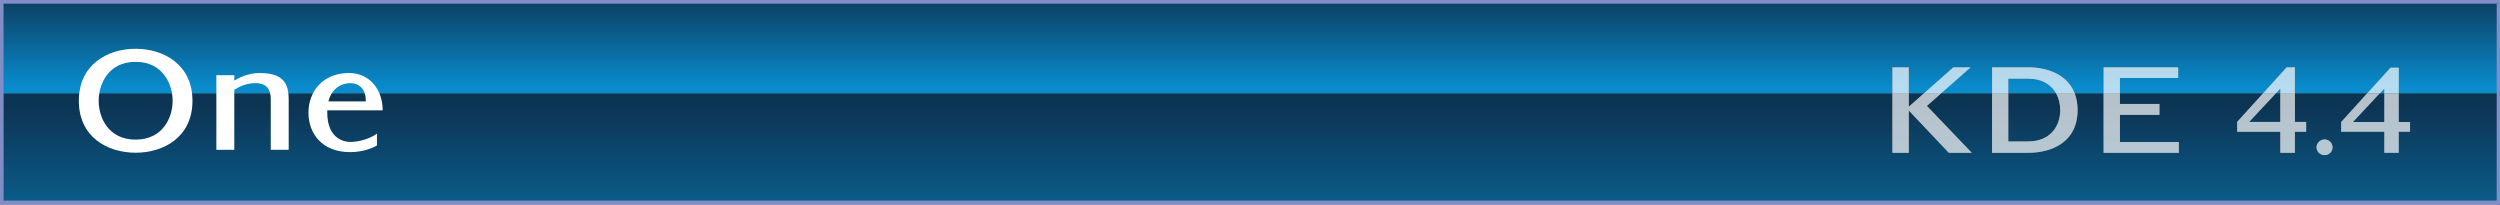 <?xml version="1.0" encoding="UTF-8" standalone="no"?>
<!-- Created with Inkscape (http://www.inkscape.org/) -->

<svg
   xmlns:dc="http://purl.org/dc/elements/1.1/"
   xmlns:cc="http://creativecommons.org/ns#"
   xmlns:rdf="http://www.w3.org/1999/02/22-rdf-syntax-ns#"
   xmlns:svg="http://www.w3.org/2000/svg"
   xmlns="http://www.w3.org/2000/svg"
   xmlns:xlink="http://www.w3.org/1999/xlink"
   xmlns:sodipodi="http://sodipodi.sourceforge.net/DTD/sodipodi-0.dtd"
   xmlns:inkscape="http://www.inkscape.org/namespaces/inkscape"
   width="203.941"
   height="16.702"
   id="svg9992"
   version="1.1"
   inkscape:version="0.47 r22583"
   sodipodi:docname="topone.svg">
  <rect width="100%" height="100%" fill="#808080" stroke="none"/>
  <defs
     id="defs9994">
    <inkscape:perspective
       sodipodi:type="inkscape:persp3d"
       inkscape:vp_x="0 : 526.18109 : 1"
       inkscape:vp_y="0 : 1000 : 0"
       inkscape:vp_z="744.09448 : 526.18109 : 1"
       inkscape:persp3d-origin="372.04724 : 350.78739 : 1"
       id="perspective10000" />
    <inkscape:perspective
       id="perspective9919"
       inkscape:persp3d-origin="0.5 : 0.33333333 : 1"
       inkscape:vp_z="1 : 0.5 : 1"
       inkscape:vp_y="0 : 1000 : 0"
       inkscape:vp_x="0 : 0.5 : 1"
       sodipodi:type="inkscape:persp3d" />
    <linearGradient
       inkscape:collect="always"
       xlink:href="#SVGID_27_"
       id="linearGradient9825"
       gradientUnits="userSpaceOnUse"
       gradientTransform="matrix(-3.49691e-7,-8,-8,3.49691e-7,3995.711,1756.564)"
       x1="152.833"
       y1="426.573"
       x2="153.833"
       y2="426.573" />
    <linearGradient
       gradientTransform="matrix(-3.49691e-7,-8,-8,3.49691e-7,3606.939,1229.696)"
       y2="426.573"
       x2="153.833"
       y1="426.573"
       x1="152.833"
       gradientUnits="userSpaceOnUse"
       id="SVGID_27_">
      <stop
         id="stop9702"
         style="stop-color:#B5DCF0"
         offset="0" />
      <stop
         id="stop9704"
         style="stop-color:#B6C2CB"
         offset="1" />
    </linearGradient>
    <linearGradient
       inkscape:collect="always"
       xlink:href="#SVGID_26_"
       id="linearGradient9828"
       gradientUnits="userSpaceOnUse"
       gradientTransform="matrix(-7.649496e-7,-17.5,-17.5,7.649496e-7,8156.997,3227.471)"
       x1="152.833"
       y1="432.796"
       x2="153.833"
       y2="432.796" />
    <linearGradient
       gradientTransform="matrix(-7.649496e-7,-17.5,-17.5,7.649496e-7,7768.226,2700.603)"
       y2="432.796"
       x2="153.833"
       y1="432.796"
       x1="152.833"
       gradientUnits="userSpaceOnUse"
       id="SVGID_26_">
      <stop
         id="stop9695"
         style="stop-color:#B5DCF0"
         offset="0" />
      <stop
         id="stop9697"
         style="stop-color:#B6C2CB"
         offset="1" />
    </linearGradient>
    <linearGradient
       inkscape:collect="always"
       xlink:href="#SVGID_25_"
       id="linearGradient9831"
       gradientUnits="userSpaceOnUse"
       gradientTransform="matrix(-7.649496e-7,-17.5,-17.5,7.649496e-7,8156.997,3227.471)"
       x1="152.833"
       y1="433.023"
       x2="153.833"
       y2="433.023" />
    <linearGradient
       gradientTransform="matrix(-7.649496e-7,-17.5,-17.5,7.649496e-7,7768.226,2700.603)"
       y2="433.023"
       x2="153.833"
       y1="433.023"
       x1="152.833"
       gradientUnits="userSpaceOnUse"
       id="SVGID_25_">
      <stop
         id="stop9688"
         style="stop-color:#B5DCF0"
         offset="0" />
      <stop
         id="stop9690"
         style="stop-color:#B6C2CB"
         offset="1" />
    </linearGradient>
    <linearGradient
       gradientTransform="matrix(-3.49691e-7,-8,-8,3.49691e-7,3606.939,1229.696)"
       y2="427.542"
       x2="153.833"
       y1="427.542"
       x1="152.833"
       gradientUnits="userSpaceOnUse"
       id="SVGID_24_">
      <stop
         id="stop9681"
         style="stop-color:#B5DCF0"
         offset="0" />
      <stop
         id="stop9683"
         style="stop-color:#B6C2CB"
         offset="1" />
    </linearGradient>
    <linearGradient
       gradientTransform="matrix(-7.649496e-7,-17.5,-17.5,7.649496e-7,7768.226,2700.603)"
       y2="433.271"
       x2="153.833"
       y1="433.271"
       x1="152.833"
       gradientUnits="userSpaceOnUse"
       id="SVGID_23_">
      <stop
         id="stop9674"
         style="stop-color:#B5DCF0"
         offset="0" />
      <stop
         id="stop9676"
         style="stop-color:#B6C2CB"
         offset="1" />
    </linearGradient>
    <linearGradient
       gradientTransform="matrix(-3.49691e-7,-8,-8,3.49691e-7,3606.939,1229.696)"
       y2="428.95"
       x2="153.833"
       y1="428.95"
       x1="152.833"
       gradientUnits="userSpaceOnUse"
       id="SVGID_22_">
      <stop
         id="stop9667"
         style="stop-color:#B5DCF0"
         offset="0" />
      <stop
         id="stop9669"
         style="stop-color:#B6C2CB"
         offset="1" />
    </linearGradient>
    <linearGradient
       gradientTransform="matrix(-7.649496e-7,-17.5,-17.5,7.649496e-7,7768.226,2700.603)"
       y2="433.878"
       x2="153.833"
       y1="433.878"
       x1="152.833"
       gradientUnits="userSpaceOnUse"
       id="SVGID_21_">
      <stop
         id="stop9660"
         style="stop-color:#B5DCF0"
         offset="0" />
      <stop
         id="stop9662"
         style="stop-color:#B6C2CB"
         offset="1" />
    </linearGradient>
    <linearGradient
       inkscape:collect="always"
       xlink:href="#SVGID_20_"
       id="linearGradient9838"
       gradientUnits="userSpaceOnUse"
       gradientTransform="matrix(-3.49691e-7,-8,-8,3.49691e-7,3995.711,1756.564)"
       x1="152.833"
       y1="430.048"
       x2="153.833"
       y2="430.048" />
    <linearGradient
       gradientTransform="matrix(-3.49691e-7,-8,-8,3.49691e-7,3606.939,1229.696)"
       y2="430.048"
       x2="153.833"
       y1="430.048"
       x1="152.833"
       gradientUnits="userSpaceOnUse"
       id="SVGID_20_">
      <stop
         id="stop9653"
         style="stop-color:#B5DCF0"
         offset="0" />
      <stop
         id="stop9655"
         style="stop-color:#B6C2CB"
         offset="1" />
    </linearGradient>
    <linearGradient
       inkscape:collect="always"
       xlink:href="#SVGID_19_"
       id="linearGradient9841"
       gradientUnits="userSpaceOnUse"
       gradientTransform="matrix(-7.649496e-7,-17.5,-17.5,7.649496e-7,8156.997,3227.471)"
       x1="152.833"
       y1="434.374"
       x2="153.833"
       y2="434.374" />
    <linearGradient
       gradientTransform="matrix(-7.649496e-7,-17.5,-17.5,7.649496e-7,7768.226,2700.603)"
       y2="434.374"
       x2="153.833"
       y1="434.374"
       x1="152.833"
       gradientUnits="userSpaceOnUse"
       id="SVGID_19_">
      <stop
         id="stop9646"
         style="stop-color:#B5DCF0"
         offset="0" />
      <stop
         id="stop9648"
         style="stop-color:#B6C2CB"
         offset="1" />
    </linearGradient>
    <linearGradient
       inkscape:collect="always"
       xlink:href="#SVGID_18_"
       id="linearGradient9844"
       gradientUnits="userSpaceOnUse"
       gradientTransform="matrix(-3.49691e-7,-8,-8,3.49691e-7,3995.711,1756.564)"
       x1="152.833"
       y1="431.085"
       x2="153.833"
       y2="431.085" />
    <linearGradient
       gradientTransform="matrix(-3.49691e-7,-8,-8,3.49691e-7,3606.939,1229.696)"
       y2="431.085"
       x2="153.833"
       y1="431.085"
       x1="152.833"
       gradientUnits="userSpaceOnUse"
       id="SVGID_18_">
      <stop
         id="stop9639"
         style="stop-color:#B5DCF0"
         offset="0" />
      <stop
         id="stop9641"
         style="stop-color:#B6C2CB"
         offset="1" />
    </linearGradient>
    <linearGradient
       gradientTransform="matrix(-7.649496e-7,-17.5,-17.5,7.649496e-7,7768.226,2700.603)"
       y2="434.853"
       x2="153.833"
       y1="434.853"
       x1="152.833"
       gradientUnits="userSpaceOnUse"
       id="SVGID_17_">
      <stop
         id="stop9632"
         style="stop-color:#B5DCF0"
         offset="0" />
      <stop
         id="stop9634"
         style="stop-color:#B6C2CB"
         offset="1" />
    </linearGradient>
    <linearGradient
       inkscape:collect="always"
       xlink:href="#SVGID_6_"
       id="linearGradient9892"
       gradientUnits="userSpaceOnUse"
       gradientTransform="matrix(-3.49691e-7,-8,-8,3.49691e-7,3995.711,1756.564)"
       x1="152.833"
       y1="438.03"
       x2="153.833"
       y2="438.03" />
    <linearGradient
       gradientTransform="matrix(-3.49691e-7,-8,-8,3.49691e-7,3606.939,1229.696)"
       y2="438.03"
       x2="153.833"
       y1="438.03"
       x1="152.833"
       gradientUnits="userSpaceOnUse"
       id="SVGID_6_">
      <stop
         id="stop9499"
         style="stop-color:#098BCC"
         offset="0" />
      <stop
         id="stop9501"
         style="stop-color:#0C3453"
         offset="1" />
    </linearGradient>
    <linearGradient
       inkscape:collect="always"
       xlink:href="#SVGID_5_"
       id="linearGradient9895"
       gradientUnits="userSpaceOnUse"
       gradientTransform="matrix(-7.649496e-7,-17.5,-17.5,7.649496e-7,7768.226,2700.603)"
       x1="152.833"
       y1="438.03"
       x2="153.833"
       y2="438.03" />
    <linearGradient
       gradientTransform="matrix(-7.649496e-7,-17.5,-17.5,7.649496e-7,7768.226,2700.603)"
       y2="438.03"
       x2="153.833"
       y1="438.03"
       x1="152.833"
       gradientUnits="userSpaceOnUse"
       id="SVGID_5_">
      <stop
         id="stop9492"
         style="stop-color:#098BCC"
         offset="0" />
      <stop
         id="stop9494"
         style="stop-color:#0C3453"
         offset="1" />
    </linearGradient>
    <linearGradient
       y2="438.03"
       x2="153.833"
       y1="438.03"
       x1="152.833"
       gradientTransform="matrix(-7.649496e-7,-17.5,-17.5,7.649496e-7,8156.997,3227.471)"
       gradientUnits="userSpaceOnUse"
       id="linearGradient9990"
       xlink:href="#SVGID_5_"
       inkscape:collect="always" />
    <inkscape:perspective
       id="perspective3989"
       inkscape:persp3d-origin="0.5 : 0.33333333 : 1"
       inkscape:vp_z="1 : 0.5 : 1"
       inkscape:vp_y="0 : 1000 : 0"
       inkscape:vp_x="0 : 0.5 : 1"
       sodipodi:type="inkscape:persp3d" />
    <linearGradient
       gradientTransform="matrix(-3.49691e-7,-8,-8,3.49691e-7,3606.939,1229.696)"
       y2="427.542"
       x2="153.833"
       y1="427.542"
       x1="152.833"
       gradientUnits="userSpaceOnUse"
       id="SVGID_24_-3">
      <stop
         id="stop9681-2"
         style="stop-color:#B5DCF0"
         offset="0" />
      <stop
         id="stop9683-0"
         style="stop-color:#B6C2CB"
         offset="1" />
    </linearGradient>
    <linearGradient
       y2="427.542"
       x2="153.833"
       y1="427.542"
       x1="152.833"
       gradientTransform="matrix(-3.49691e-7,-8,-8,3.49691e-7,3606.939,1229.696)"
       gradientUnits="userSpaceOnUse"
       id="linearGradient3997"
       xlink:href="#SVGID_24_-3"
       inkscape:collect="always" />
    <inkscape:perspective
       id="perspective4024"
       inkscape:persp3d-origin="0.5 : 0.33333333 : 1"
       inkscape:vp_z="1 : 0.5 : 1"
       inkscape:vp_y="0 : 1000 : 0"
       inkscape:vp_x="0 : 0.5 : 1"
       sodipodi:type="inkscape:persp3d" />
    <linearGradient
       gradientTransform="matrix(-7.649496e-7,-17.5,-17.5,7.649496e-7,7768.226,2700.603)"
       y2="433.271"
       x2="153.833"
       y1="433.271"
       x1="152.833"
       gradientUnits="userSpaceOnUse"
       id="SVGID_23_-1">
      <stop
         id="stop9674-5"
         style="stop-color:#B5DCF0"
         offset="0" />
      <stop
         id="stop9676-5"
         style="stop-color:#B6C2CB"
         offset="1" />
    </linearGradient>
    <linearGradient
       y2="433.271"
       x2="153.833"
       y1="433.271"
       x1="152.833"
       gradientTransform="matrix(-7.649496e-7,-17.5,-17.5,7.649496e-7,7768.226,2700.603)"
       gradientUnits="userSpaceOnUse"
       id="linearGradient4032"
       xlink:href="#SVGID_23_-1"
       inkscape:collect="always" />
  </defs>
  <sodipodi:namedview
     id="base"
     pagecolor="#ffffff"
     bordercolor="#666666"
     borderopacity="1.0"
     inkscape:pageopacity="0.0"
     inkscape:pageshadow="2"
     inkscape:zoom="11.2"
     inkscape:cx="193.62522"
     inkscape:cy="8.0355691"
     inkscape:document-units="px"
     inkscape:current-layer="layer1"
     showgrid="false"
     inkscape:window-width="1362"
     inkscape:window-height="710"
     inkscape:window-x="-1"
     inkscape:window-y="-3"
     inkscape:window-maximized="1" />
  <g
     inkscape:label="Calque 1"
     inkscape:groupmode="layer"
     id="layer1"
     transform="translate(-389.458,-526.868)">
    <path
       style="fill:url(#linearGradient9990)"
       id="path9496"
       d="m 546.417,534.473 -1.25,0 0,1.107 1.25,-1.107 m 10.762,0 -3.893,0 0,3.933 1.602,0 c 1.962,0 2.637,-1.386 2.637,-2.556 0,-0.457 -0.104,-0.948 -0.346,-1.377 m 18.301,0 -0.361,0 -2.186,2.34 2.547,0 0,-2.34 m 3.609,5.049 c -0.351,0 -0.657,-0.279 -0.657,-0.639 0,-0.351 0.306,-0.639 0.657,-0.639 0.36,0 0.648,0.288 0.648,0.648 0,0.351 -0.288,0.63 -0.648,0.63 m 14.103,-5.049 -16.524,0 0,2.34 0.918,0 0,0.801 -0.918,0 0,1.719 -1.188,0 0,-1.719 -3.519,0 0,-0.801 2.118,-2.34 -11.685,0 0,0.873 3.222,0 0,0.891 -3.222,0 0,2.214 4.806,0 0,0.882 -6.138,0 0,-4.86 -2.362,0 c 0.153,0.394 0.238,0.851 0.238,1.377 0,2.574 -2.043,3.483 -4.05,3.483 l -2.925,0 0,-4.86 -4.145,0 -1.174,1.035 3.663,3.825 -1.872,0 -3.267,-3.456 0,3.456 -1.332,0 0,-4.86 -154.098,0 0,8.883 0.036,0 203.418,0 0,-8.883"
       sodipodi:nodetypes="ccccccccscccccccsssccccccccccccccccccccccccscccccccccccccccc" />
    <path
       style="fill:url(#linearGradient9892)"
       id="path9503"
       d="m 575.48,534.086 -0.361,0.387 0.361,0 0,-0.387 m -20.592,-0.801 -1.602,0 0,1.188 3.893,0 c -0.378,-0.669 -1.095,-1.188 -2.291,-1.188 m 38.331,-6.272 -0.126,0 -203.238,0 -0.126,0 0,7.461 0.009,0 154.098,0 0,-2.116 1.332,0 0,2.115 1.25,0 2.387,-2.115 1.413,0 -2.399,2.115 4.145,0 0,-2.115 2.925,0 c 1.597,0 3.216,0.581 3.812,2.115 l 2.362,0 0,-2.115 6.084,0 0,0.873 -4.752,0 0,1.242 11.685,0 1.915,-2.115 0.675,0 0,2.115 16.524,0 0.027,0 0,-7.46"
       sodipodi:nodetypes="cccccccccccccccccccccccccccccccccccccccc" />
    <polyline
       transform="translate(388.771,526.868)"
       style="fill:#808dc6"
       id="polyline9505"
       points="204.623,16.362 0.687,16.362 0.687,16.702 204.623,16.702 204.623,16.362  " />
    <polyline
       transform="translate(388.771,526.868)"
       style="fill:#808dc6"
       id="polyline9507"
       points="204.623,0 0.687,0 0.687,0.299 204.623,0.299 204.623,0  " />
    <polyline
       transform="translate(388.771,526.868)"
       style="fill:#808dc6"
       id="polyline9509"
       points="0.962,16.382 0.962,0 0.691,0 0.691,16.382 0.962,16.382  " />
    <polyline
       transform="translate(388.771,526.868)"
       style="fill:#808dc6"
       id="polyline9511"
       points="204.628,16.695 204.628,0.313 204.358,0.313 204.357,16.695 204.628,16.695  " />
    <polyline
       transform="translate(388.771,526.868)"
       style="fill:url(#SVGID_17_)"
       id="polyline9636"
       points="159.047,7.605 157.646,7.605 156.397,8.712 156.397,7.605 155.065,7.605 155.065,12.465    156.397,12.465 156.397,9.009 159.664,12.465 161.536,12.465 157.873,8.64 159.047,7.605  " />
    <path
       style="fill:url(#linearGradient9844)"
       id="path9643"
       d="m 545.168,532.358 h -1.332 v 2.115 h 1.332 v -2.115 m 5.049,0 h -1.413 l -2.387,2.115 h 1.4 l 2.4,-2.115" />
    <path
       style="fill:url(#linearGradient9841)"
       id="path9650"
       d="m 558.7,534.473 h -1.521 c 0.242,0.429 0.346,0.92 0.346,1.377 0,1.17 -0.675,2.556 -2.637,2.556 h -1.602 v -3.933 h -1.323 v 4.86 h 2.925 c 2.007,0 4.05,-0.909 4.05,-3.483 0,-0.526 -0.085,-0.982 -0.238,-1.377" />
    <path
       style="fill:url(#linearGradient9838)"
       id="path9657"
       d="m 554.888,532.358 h -2.925 v 2.115 h 1.323 v -1.188 h 1.602 c 1.195,0 1.913,0.518 2.291,1.188 h 1.521 c -0.596,-1.534 -2.215,-2.115 -3.812,-2.115" />
    <polyline
       transform="translate(388.771,526.868)"
       style="fill:url(#SVGID_21_)"
       id="polyline9664"
       points="173.623,7.605 172.291,7.605 172.291,12.465 178.429,12.465 178.429,11.583    173.623,11.583 173.623,9.369 176.845,9.369 176.845,8.479 173.623,8.479 173.623,7.605  " />
    <polyline
       transform="translate(388.771,526.868)"
       style="fill:url(#SVGID_22_)"
       id="polyline9671"
       points="178.375,5.49 172.291,5.49 172.291,7.605 173.623,7.605 173.623,6.363 178.375,6.363    178.375,5.49  " />
    <polyline
       transform="translate(388.771,526.868)"
       style="fill:url(#SVGID_23_)"
       id="polyline9678"
       points="187.897,7.605 186.709,7.605 186.709,9.945 184.162,9.945 186.348,7.605 185.308,7.605    183.19,9.945 183.19,10.746 186.709,10.746 186.709,12.465 187.897,12.465 187.897,10.746 188.815,10.746 188.815,9.945    187.897,9.945 187.897,7.605  " />
    <polyline
       transform="translate(388.771,526.868)"
       style="fill:url(#SVGID_24_)"
       id="polyline9685"
       points="187.897,5.49 187.222,5.49 185.308,7.605 186.348,7.605 186.709,7.218 186.709,7.605    187.897,7.605 187.897,5.49  " />
    <path
       style="fill:url(#linearGradient9831)"
       id="path9692"
       d="m 579.089,538.244 c -0.351,0 -0.657,0.288 -0.657,0.639 0,0.36 0.306,0.639 0.657,0.639 0.36,0 0.648,-0.279 0.648,-0.63 0,-0.36 -0.288,-0.648 -0.648,-0.648" />
    <path
       style="fill:#ffffff"
       id="path9708"
       d="m 400.518,539.326 c -2.303,0 -4.629,-1.283 -4.629,-4.233 0,-2.951 2.327,-4.246 4.629,-4.246 2.302,0 4.641,1.295 4.641,4.246 0,2.949 -2.339,4.233 -4.641,4.233 z m 0,-7.412 c -2.243,0 -3.01,1.835 -3.01,3.178 0,1.343 0.768,3.166 3.01,3.166 2.242,0 3.022,-1.823 3.022,-3.166 0,-1.343 -0.78,-3.178 -3.022,-3.178 z" />
    <path
       style="fill:#ffffff"
       id="path9710"
       d="m 411.545,539.086 v -4.102 c 0,-1.02 -0.504,-1.332 -1.259,-1.332 -0.636,0 -1.175,0.204 -1.715,0.54 v 4.894 h -1.463 v -6.081 h 1.463 v 0.432 c 0.492,-0.288 1.211,-0.612 2.075,-0.612 1.931,0 2.362,0.864 2.362,2.159 v 4.102 h -1.463 z" />
    <path
       style="fill:#ffffff"
       id="path9712"
       d="m 416.155,535.871 v 0.18 c 0,2.123 1.367,2.398 1.859,2.398 0.84,0 1.751,-0.336 2.195,-0.684 v 0.972 c -0.336,0.192 -1.091,0.54 -2.195,0.54 -2.291,0 -3.394,-1.523 -3.394,-3.226 0,-1.703 1.164,-3.227 3.31,-3.227 1.667,0 2.747,1.343 2.747,3.046 h -4.522 z m 3.142,-0.839 c 0,-0.756 -0.408,-1.379 -1.283,-1.379 -0.419,0 -1.439,0.192 -1.763,1.487 h 3.046 v -0.108 z" />
    <polyline
       transform="translate(397.247,526.89)"
       style="fill:url(#linearGradient3997)"
       id="polyline9685-6"
       points="187.897,5.49 187.222,5.49 185.308,7.605 186.348,7.605 186.709,7.218 186.709,7.605    187.897,7.605 187.897,5.49  " />
    <polyline
       transform="translate(397.247,526.875)"
       style="fill:url(#linearGradient4032)"
       id="polyline9678-4"
       points="187.897,7.605 186.709,7.605 186.709,9.945 184.162,9.945 186.348,7.605 185.308,7.605    183.19,9.945 183.19,10.746 186.709,10.746 186.709,12.465 187.897,12.465 187.897,10.746 188.815,10.746 188.815,9.945    187.897,9.945 187.897,7.605  " />
  </g>
</svg>
